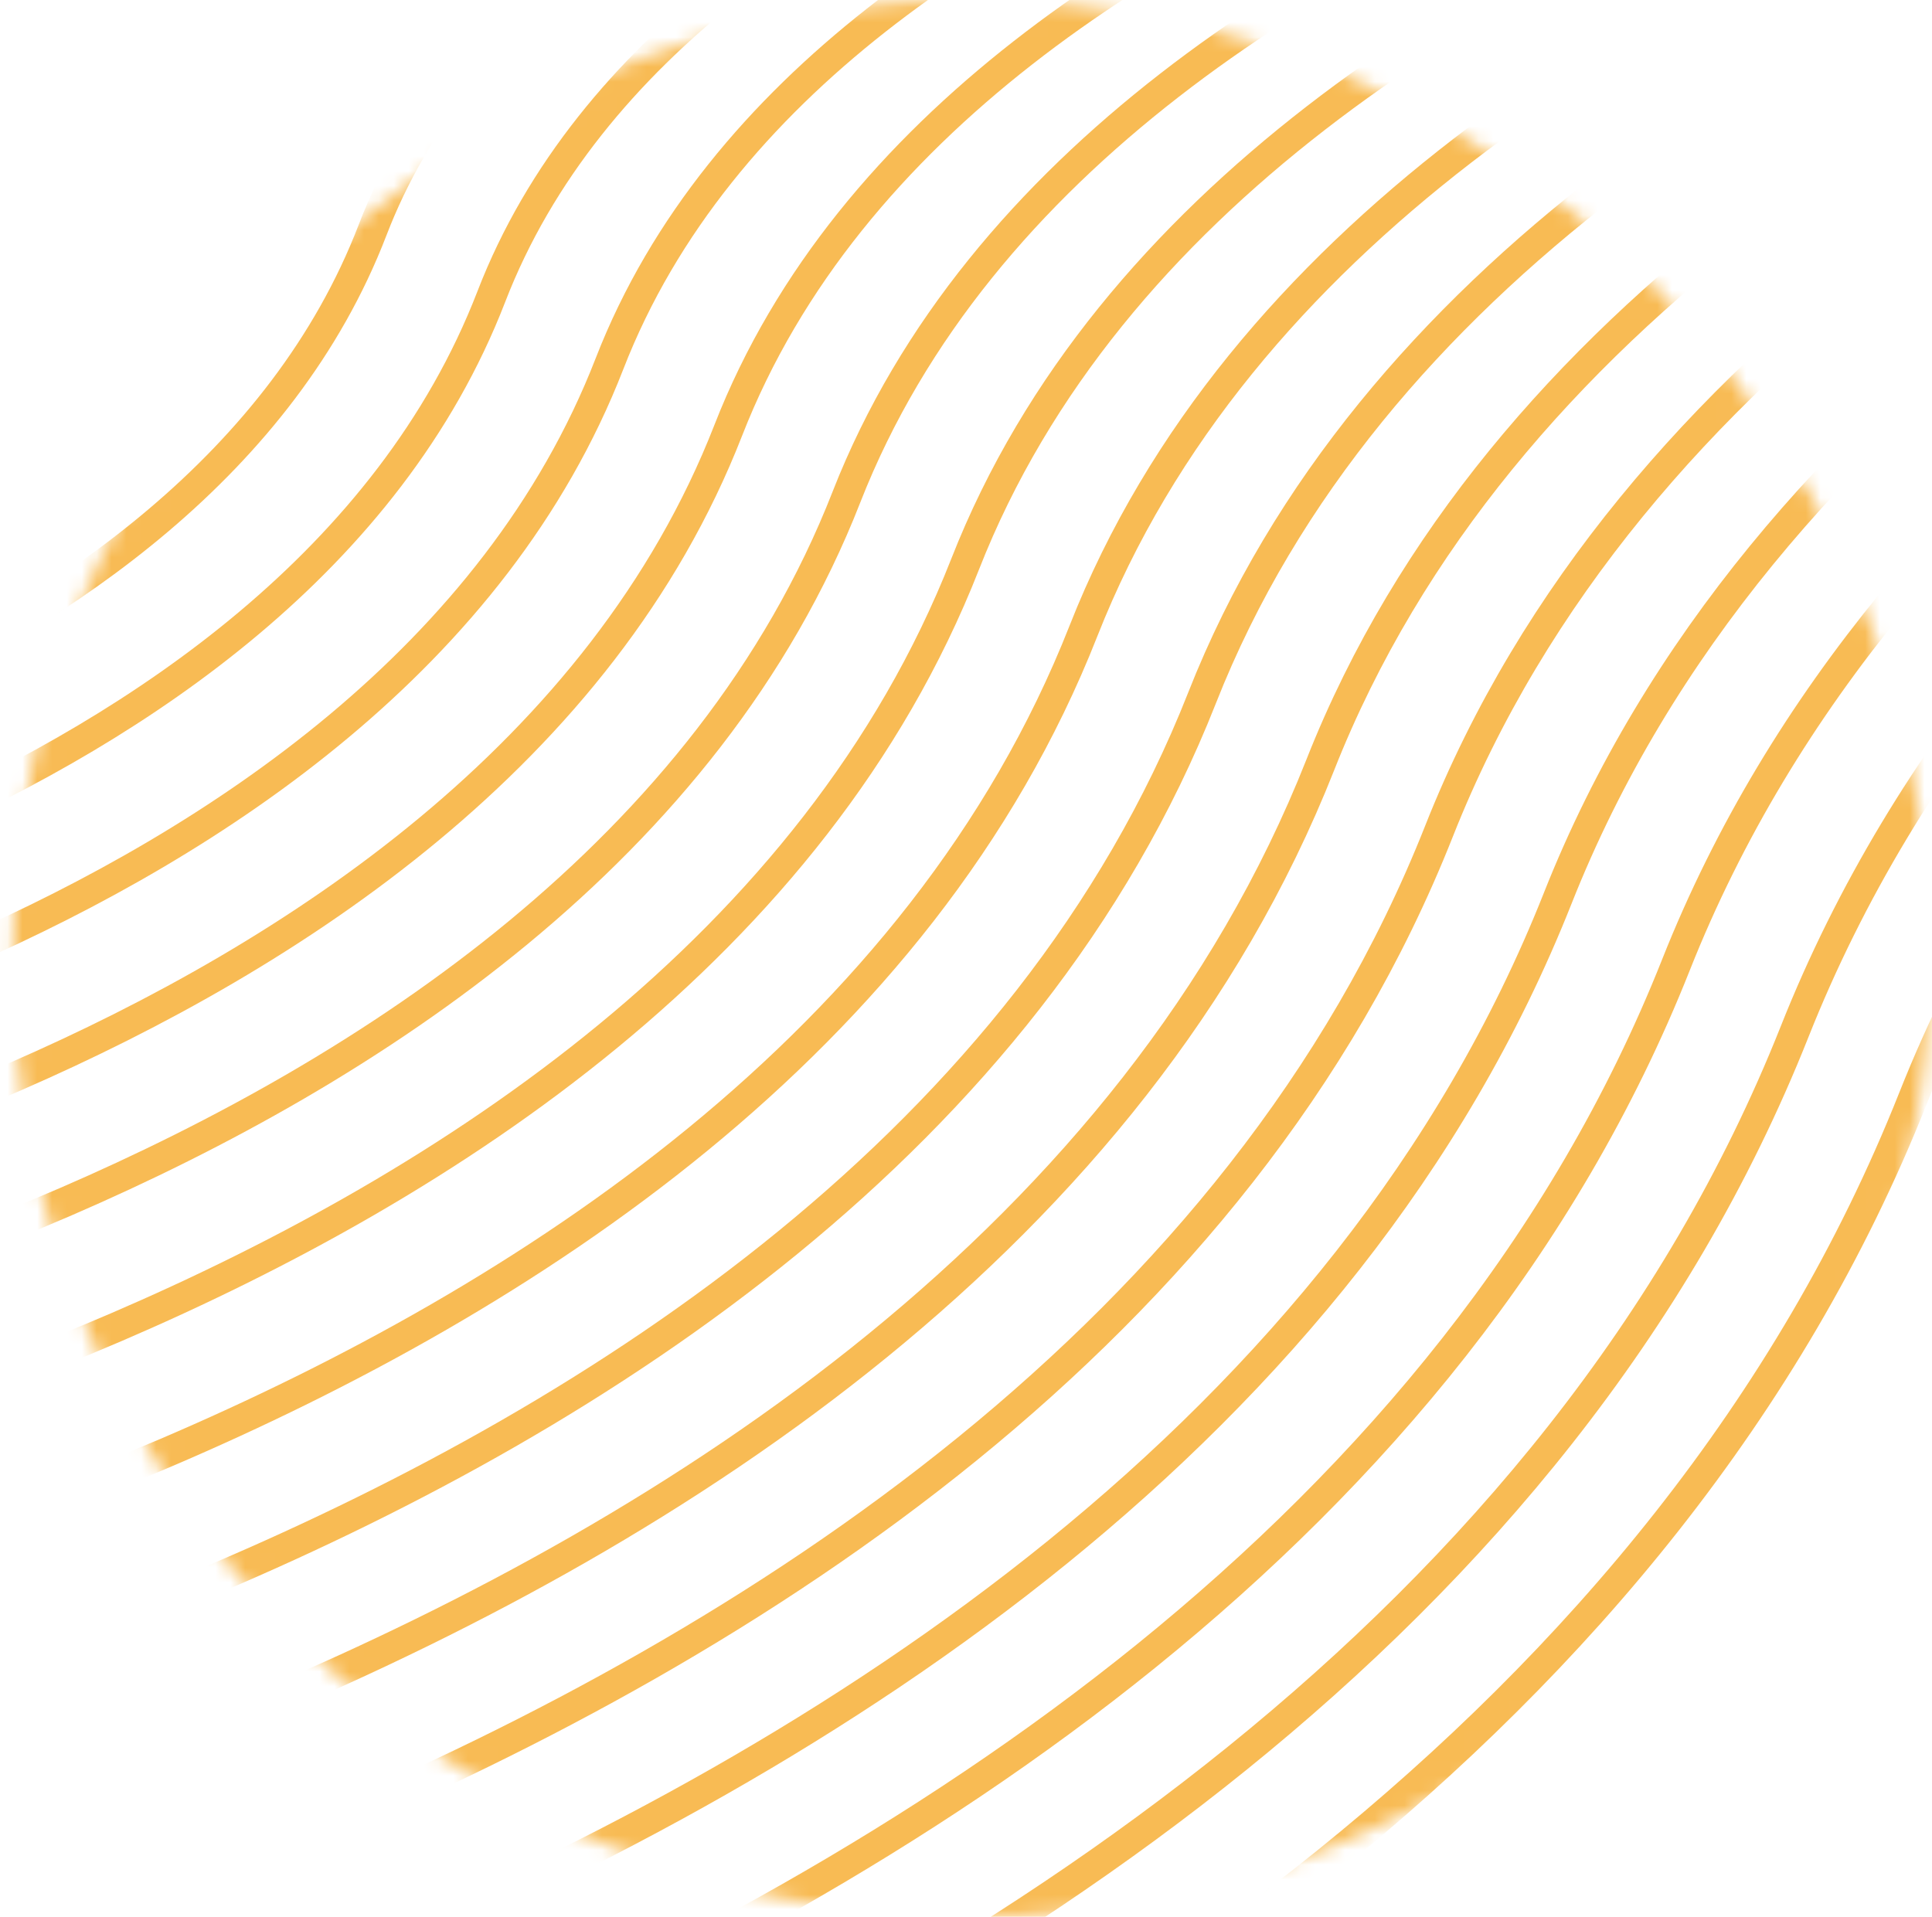 <svg width="130" height="129" viewBox="0 0 130 129" fill="none" xmlns="http://www.w3.org/2000/svg">
<mask id="mask0_2607_1389" style="mask-type:alpha" maskUnits="userSpaceOnUse" x="0" y="0" width="130" height="129">
<circle cx="65.361" cy="64.5" r="63.61" fill="#C4C4C4" stroke="#F8BB54" stroke-width="1.779"/>
</mask>
<g mask="url(#mask0_2607_1389)">
<path d="M-34.119 27.05C-34.119 27.05 -6.09 21.486 1.142 2.014C8.058 -16.653 36.548 -21.671 36.548 -21.671" stroke="#F8BB54" stroke-width="2" stroke-miterlimit="10"/>
<path d="M-34.119 36.409C-34.119 36.409 0.268 29.988 9.126 6.485C17.571 -15.951 52.492 -21.671 52.492 -21.671" stroke="#F8BB54" stroke-width="2" stroke-miterlimit="10"/>
<path d="M-34.119 45.795C-34.119 45.795 6.602 38.489 17.085 11.009C27.084 -15.275 68.436 -21.671 68.436 -21.671" stroke="#F8BB54" stroke-width="2" stroke-miterlimit="10"/>
<path d="M-34.119 55.154C-34.119 55.154 12.96 46.991 25.07 15.481C36.597 -14.573 84.38 -21.671 84.38 -21.671" stroke="#F8BB54" stroke-width="2" stroke-miterlimit="10"/>
<path d="M-34.119 64.514C-34.119 64.514 19.318 55.492 33.054 19.978C46.11 -13.871 100.299 -21.671 100.299 -21.671" stroke="#F8BB54" stroke-width="2" stroke-miterlimit="10"/>
<path d="M-34.119 73.899C-34.119 73.899 25.652 64.02 41.013 24.476C55.647 -13.195 116.243 -21.671 116.243 -21.671" stroke="#F8BB54" stroke-width="2" stroke-miterlimit="10"/>
<path d="M-34.119 83.258C-34.119 83.258 32.01 72.495 48.998 28.974C65.16 -12.493 132.187 -21.671 132.187 -21.671" stroke="#F8BB54" stroke-width="2" stroke-miterlimit="10"/>
<path d="M-34.119 92.618C-34.119 92.618 38.368 80.996 56.957 33.446C74.673 -11.792 148.131 -21.671 148.131 -21.671" stroke="#F8BB54" stroke-width="2" stroke-miterlimit="10"/>
<path d="M-34.119 102.003C-34.119 102.003 44.702 89.524 64.941 37.969C84.186 -11.116 164.05 -21.671 164.05 -21.671" stroke="#F8BB54" stroke-width="2" stroke-miterlimit="10"/>
<path d="M-34.119 111.362C-34.119 111.362 51.06 98.026 72.901 42.467C93.698 -10.414 179.994 -21.671 179.994 -21.671" stroke="#F8BB54" stroke-width="2" stroke-miterlimit="10"/>
<path d="M-34.119 120.747C-34.119 120.747 57.418 106.527 80.885 46.965C103.211 -9.712 195.938 -21.671 195.938 -21.671" stroke="#F8BB54" stroke-width="2" stroke-miterlimit="10"/>
<path d="M-34.119 130.108C-34.119 130.108 63.752 115.029 88.845 51.462C112.724 -9.036 211.881 -21.671 211.881 -21.671" stroke="#F8BB54" stroke-width="2" stroke-miterlimit="10"/>
<path d="M-34.119 139.466C-34.119 139.466 70.11 123.53 96.829 55.934C122.237 -8.334 227.825 -21.671 227.825 -21.671" stroke="#F8BB54" stroke-width="2" stroke-miterlimit="10"/>
<path d="M-34.119 148.851C-34.119 148.851 76.469 132.032 104.813 60.458C131.75 -7.632 243.745 -21.671 243.745 -21.671" stroke="#F8BB54" stroke-width="2" stroke-miterlimit="10"/>
<path d="M-34.119 158.212C-34.119 158.212 82.802 140.533 112.773 64.93C141.263 -6.956 259.689 -21.671 259.689 -21.671" stroke="#F8BB54" stroke-width="2" stroke-miterlimit="10"/>
<path d="M-34.119 167.572C-34.119 167.572 89.16 149.034 120.757 69.427C150.776 -6.254 275.633 -21.671 275.633 -21.671" stroke="#F8BB54" stroke-width="2" stroke-miterlimit="10"/>
<path d="M-34.119 176.957C-34.119 176.957 95.519 157.561 128.717 73.925C160.289 -5.552 291.577 -21.671 291.577 -21.671" stroke="#F8BB54" stroke-width="2" stroke-miterlimit="10"/>
<path d="M-34.119 186.316C-34.119 186.316 101.852 166.037 136.701 78.423C169.802 -4.876 307.497 -21.671 307.497 -21.671" stroke="#F8BB54" stroke-width="2" stroke-miterlimit="10"/>
</g>
</svg>
